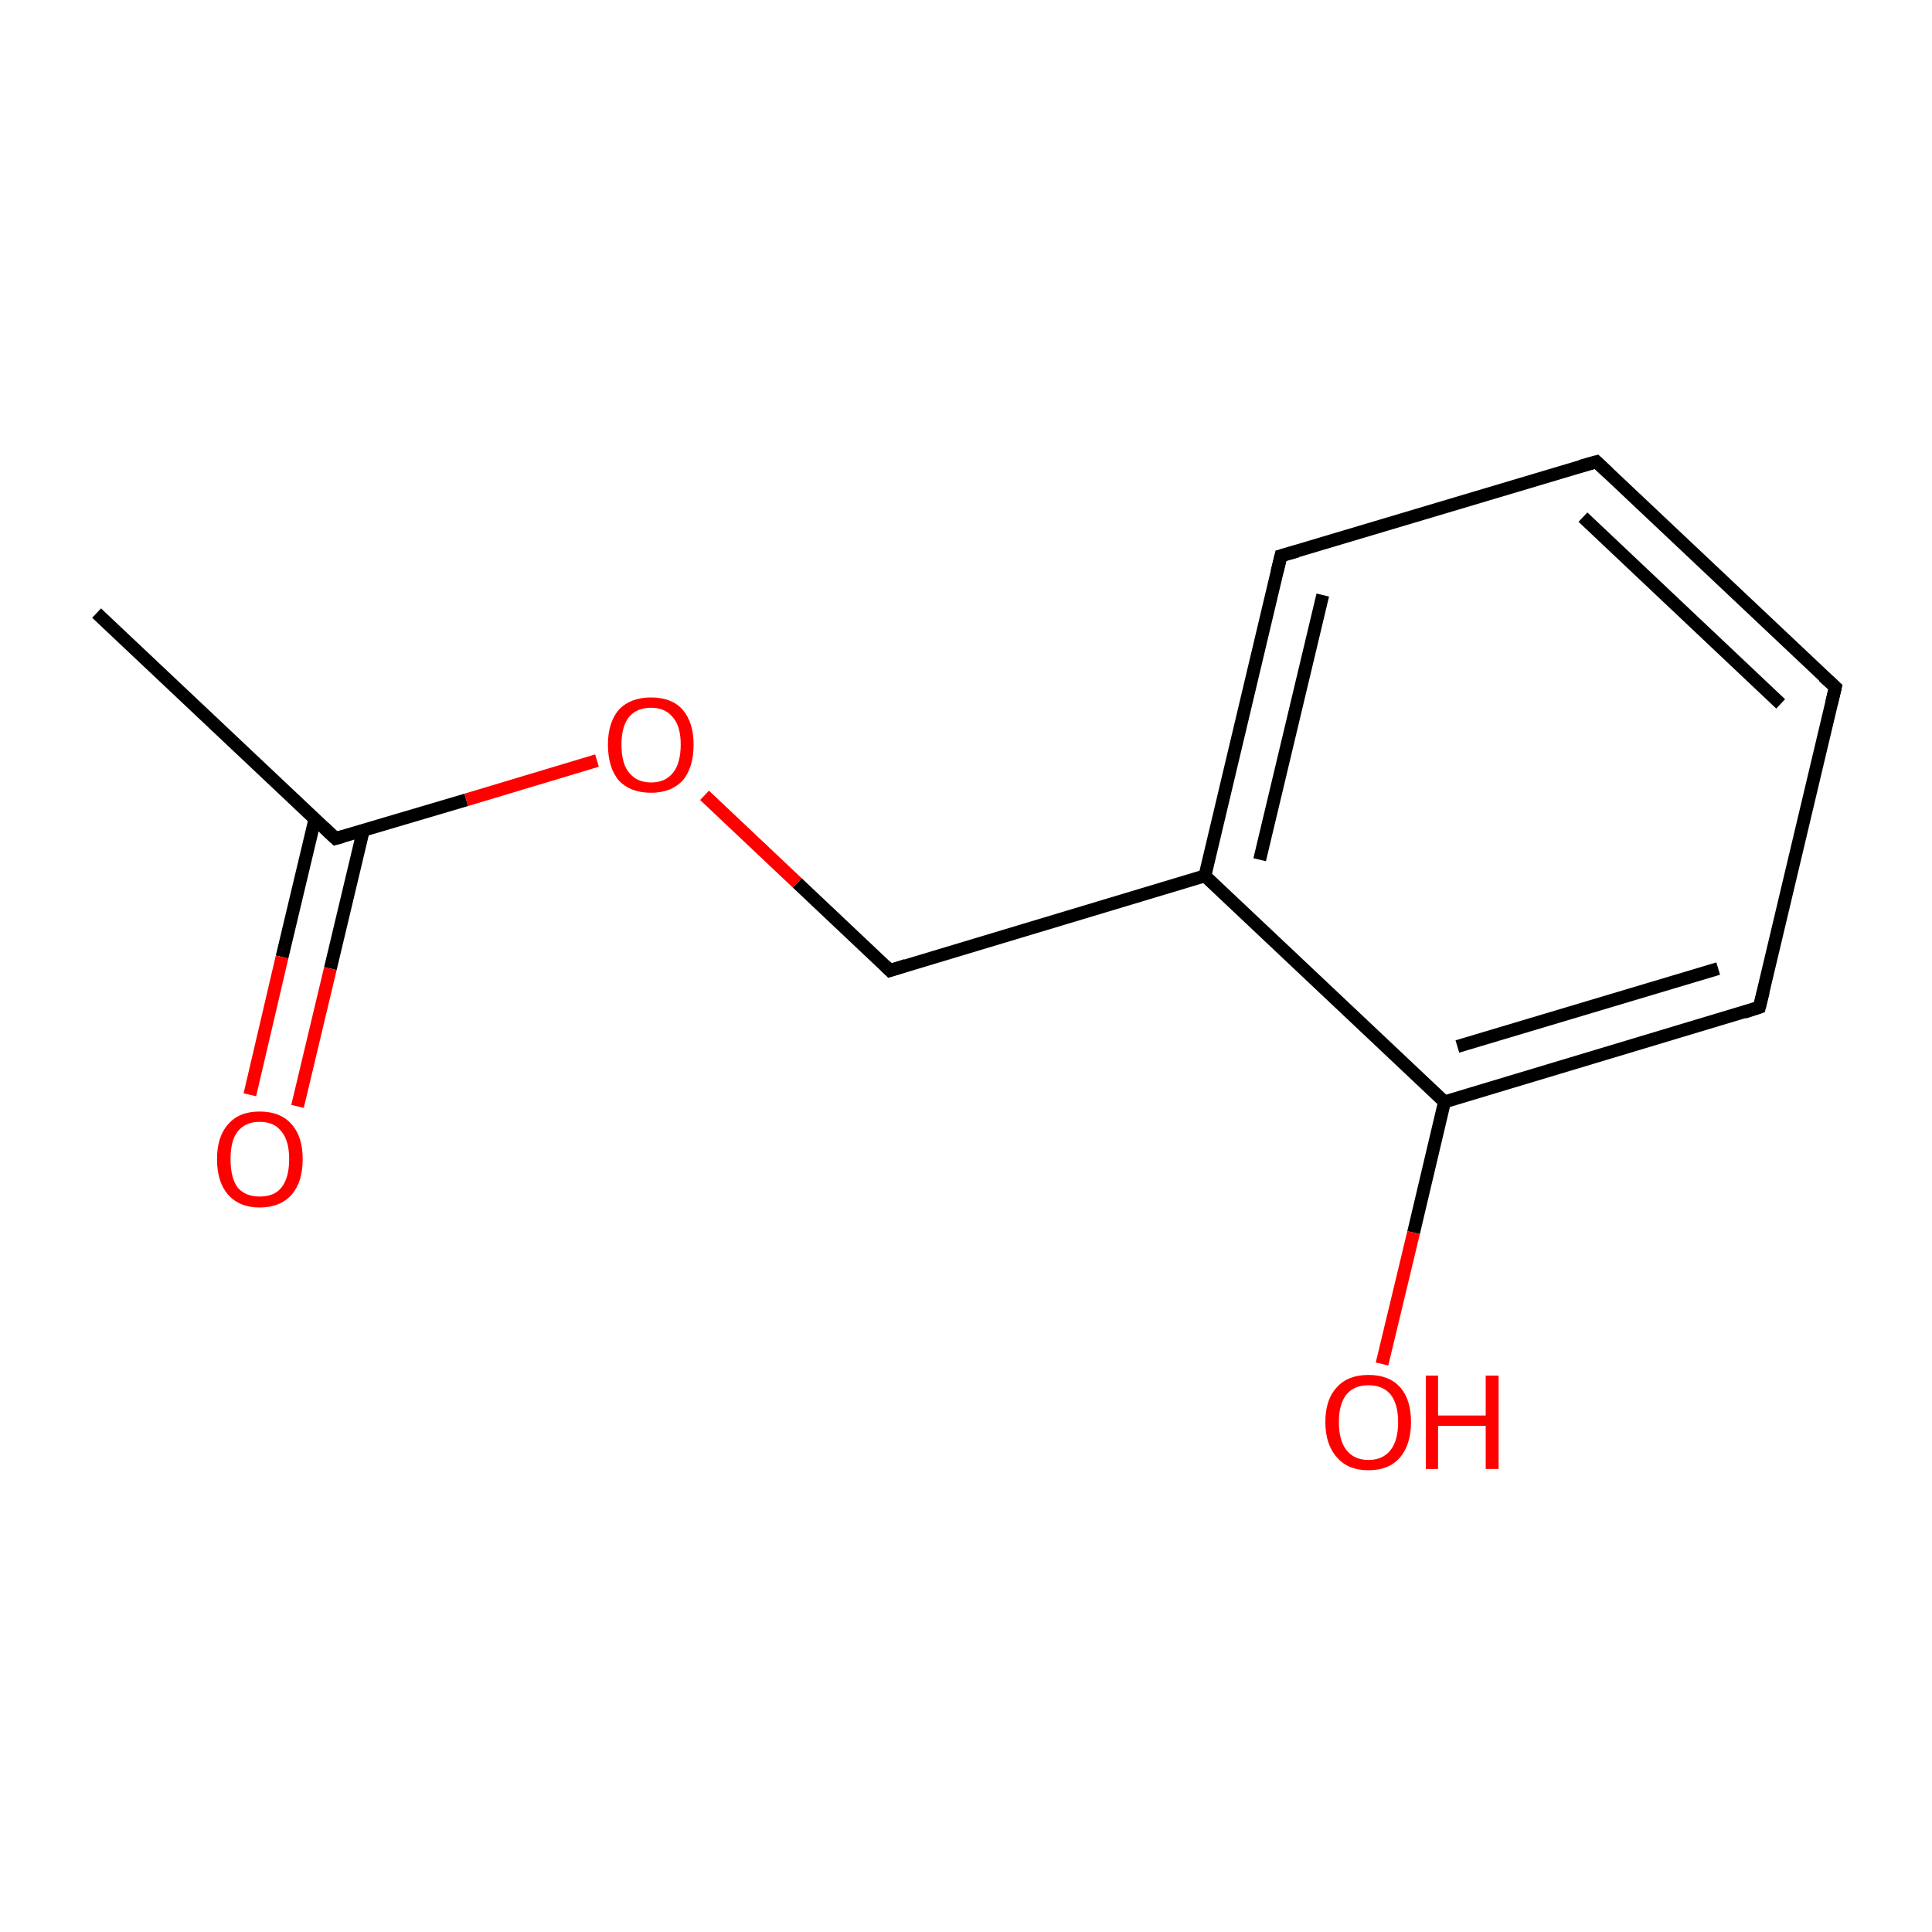 <?xml version='1.0' encoding='iso-8859-1'?>
<svg version='1.1' baseProfile='full'
              xmlns='http://www.w3.org/2000/svg'
                      xmlns:rdkit='http://www.rdkit.org/xml'
                      xmlns:xlink='http://www.w3.org/1999/xlink'
                  xml:space='preserve'
width='300px' height='300px' viewBox='0 0 300 300'>
<!-- END OF HEADER -->
<rect style='opacity:1.0;fill:#FFFFFF;stroke:none' width='300.0' height='300.0' x='0.0' y='0.0'> </rect>
<path class='bond-0 atom-0 atom-1' d='M 15.0,95.2 L 52.1,130.2' style='fill:none;fill-rule:evenodd;stroke:#000000;stroke-width:2.0px;stroke-linecap:butt;stroke-linejoin:miter;stroke-opacity:1' />
<path class='bond-1 atom-1 atom-2' d='M 48.9,127.2 L 43.8,148.6' style='fill:none;fill-rule:evenodd;stroke:#000000;stroke-width:2.0px;stroke-linecap:butt;stroke-linejoin:miter;stroke-opacity:1' />
<path class='bond-1 atom-1 atom-2' d='M 43.8,148.6 L 38.8,170.0' style='fill:none;fill-rule:evenodd;stroke:#FF0000;stroke-width:2.0px;stroke-linecap:butt;stroke-linejoin:miter;stroke-opacity:1' />
<path class='bond-1 atom-1 atom-2' d='M 56.4,129.0 L 51.3,150.4' style='fill:none;fill-rule:evenodd;stroke:#000000;stroke-width:2.0px;stroke-linecap:butt;stroke-linejoin:miter;stroke-opacity:1' />
<path class='bond-1 atom-1 atom-2' d='M 51.3,150.4 L 46.2,171.8' style='fill:none;fill-rule:evenodd;stroke:#FF0000;stroke-width:2.0px;stroke-linecap:butt;stroke-linejoin:miter;stroke-opacity:1' />
<path class='bond-2 atom-1 atom-3' d='M 52.1,130.2 L 72.4,124.2' style='fill:none;fill-rule:evenodd;stroke:#000000;stroke-width:2.0px;stroke-linecap:butt;stroke-linejoin:miter;stroke-opacity:1' />
<path class='bond-2 atom-1 atom-3' d='M 72.4,124.2 L 92.7,118.1' style='fill:none;fill-rule:evenodd;stroke:#FF0000;stroke-width:2.0px;stroke-linecap:butt;stroke-linejoin:miter;stroke-opacity:1' />
<path class='bond-3 atom-3 atom-4' d='M 109.4,123.5 L 123.8,137.1' style='fill:none;fill-rule:evenodd;stroke:#FF0000;stroke-width:2.0px;stroke-linecap:butt;stroke-linejoin:miter;stroke-opacity:1' />
<path class='bond-3 atom-3 atom-4' d='M 123.8,137.1 L 138.2,150.7' style='fill:none;fill-rule:evenodd;stroke:#000000;stroke-width:2.0px;stroke-linecap:butt;stroke-linejoin:miter;stroke-opacity:1' />
<path class='bond-4 atom-4 atom-5' d='M 138.2,150.7 L 187.1,136.0' style='fill:none;fill-rule:evenodd;stroke:#000000;stroke-width:2.0px;stroke-linecap:butt;stroke-linejoin:miter;stroke-opacity:1' />
<path class='bond-5 atom-5 atom-6' d='M 187.1,136.0 L 198.9,86.3' style='fill:none;fill-rule:evenodd;stroke:#000000;stroke-width:2.0px;stroke-linecap:butt;stroke-linejoin:miter;stroke-opacity:1' />
<path class='bond-5 atom-5 atom-6' d='M 195.6,133.5 L 205.4,92.4' style='fill:none;fill-rule:evenodd;stroke:#000000;stroke-width:2.0px;stroke-linecap:butt;stroke-linejoin:miter;stroke-opacity:1' />
<path class='bond-6 atom-6 atom-7' d='M 198.9,86.3 L 247.9,71.7' style='fill:none;fill-rule:evenodd;stroke:#000000;stroke-width:2.0px;stroke-linecap:butt;stroke-linejoin:miter;stroke-opacity:1' />
<path class='bond-7 atom-7 atom-8' d='M 247.9,71.7 L 285.0,106.7' style='fill:none;fill-rule:evenodd;stroke:#000000;stroke-width:2.0px;stroke-linecap:butt;stroke-linejoin:miter;stroke-opacity:1' />
<path class='bond-7 atom-7 atom-8' d='M 245.8,80.3 L 276.5,109.3' style='fill:none;fill-rule:evenodd;stroke:#000000;stroke-width:2.0px;stroke-linecap:butt;stroke-linejoin:miter;stroke-opacity:1' />
<path class='bond-8 atom-8 atom-9' d='M 285.0,106.7 L 273.2,156.4' style='fill:none;fill-rule:evenodd;stroke:#000000;stroke-width:2.0px;stroke-linecap:butt;stroke-linejoin:miter;stroke-opacity:1' />
<path class='bond-9 atom-9 atom-10' d='M 273.2,156.4 L 224.3,171.1' style='fill:none;fill-rule:evenodd;stroke:#000000;stroke-width:2.0px;stroke-linecap:butt;stroke-linejoin:miter;stroke-opacity:1' />
<path class='bond-9 atom-9 atom-10' d='M 266.8,150.4 L 226.3,162.5' style='fill:none;fill-rule:evenodd;stroke:#000000;stroke-width:2.0px;stroke-linecap:butt;stroke-linejoin:miter;stroke-opacity:1' />
<path class='bond-10 atom-10 atom-11' d='M 224.3,171.1 L 219.5,191.4' style='fill:none;fill-rule:evenodd;stroke:#000000;stroke-width:2.0px;stroke-linecap:butt;stroke-linejoin:miter;stroke-opacity:1' />
<path class='bond-10 atom-10 atom-11' d='M 219.5,191.4 L 214.6,211.8' style='fill:none;fill-rule:evenodd;stroke:#FF0000;stroke-width:2.0px;stroke-linecap:butt;stroke-linejoin:miter;stroke-opacity:1' />
<path class='bond-11 atom-10 atom-5' d='M 224.3,171.1 L 187.1,136.0' style='fill:none;fill-rule:evenodd;stroke:#000000;stroke-width:2.0px;stroke-linecap:butt;stroke-linejoin:miter;stroke-opacity:1' />
<path d='M 50.3,128.5 L 52.1,130.2 L 53.2,129.9' style='fill:none;stroke:#000000;stroke-width:2.0px;stroke-linecap:butt;stroke-linejoin:miter;stroke-miterlimit:10;stroke-opacity:1;' />
<path d='M 137.5,150.0 L 138.2,150.7 L 140.7,149.9' style='fill:none;stroke:#000000;stroke-width:2.0px;stroke-linecap:butt;stroke-linejoin:miter;stroke-miterlimit:10;stroke-opacity:1;' />
<path d='M 198.3,88.8 L 198.9,86.3 L 201.4,85.6' style='fill:none;stroke:#000000;stroke-width:2.0px;stroke-linecap:butt;stroke-linejoin:miter;stroke-miterlimit:10;stroke-opacity:1;' />
<path d='M 245.4,72.4 L 247.9,71.7 L 249.7,73.4' style='fill:none;stroke:#000000;stroke-width:2.0px;stroke-linecap:butt;stroke-linejoin:miter;stroke-miterlimit:10;stroke-opacity:1;' />
<path d='M 283.1,105.0 L 285.0,106.7 L 284.4,109.2' style='fill:none;stroke:#000000;stroke-width:2.0px;stroke-linecap:butt;stroke-linejoin:miter;stroke-miterlimit:10;stroke-opacity:1;' />
<path d='M 273.8,154.0 L 273.2,156.4 L 270.8,157.2' style='fill:none;stroke:#000000;stroke-width:2.0px;stroke-linecap:butt;stroke-linejoin:miter;stroke-miterlimit:10;stroke-opacity:1;' />
<path class='atom-2' d='M 33.7 180.0
Q 33.7 176.5, 35.4 174.6
Q 37.1 172.6, 40.3 172.6
Q 43.6 172.6, 45.3 174.6
Q 47.0 176.5, 47.0 180.0
Q 47.0 183.5, 45.3 185.5
Q 43.5 187.5, 40.3 187.5
Q 37.2 187.5, 35.4 185.5
Q 33.7 183.5, 33.7 180.0
M 40.3 185.8
Q 42.6 185.8, 43.7 184.4
Q 44.9 182.9, 44.9 180.0
Q 44.9 177.1, 43.7 175.7
Q 42.6 174.2, 40.3 174.2
Q 38.1 174.2, 36.9 175.7
Q 35.8 177.1, 35.8 180.0
Q 35.8 182.9, 36.9 184.4
Q 38.1 185.8, 40.3 185.8
' fill='#FF0000'/>
<path class='atom-3' d='M 94.4 115.6
Q 94.4 112.2, 96.1 110.2
Q 97.9 108.3, 101.1 108.3
Q 104.3 108.3, 106.0 110.2
Q 107.7 112.2, 107.7 115.6
Q 107.7 119.2, 106.0 121.2
Q 104.2 123.1, 101.1 123.1
Q 97.9 123.1, 96.1 121.2
Q 94.4 119.2, 94.4 115.6
M 101.1 121.5
Q 103.3 121.5, 104.5 120.0
Q 105.7 118.5, 105.7 115.6
Q 105.7 112.8, 104.5 111.4
Q 103.3 109.9, 101.1 109.9
Q 98.9 109.9, 97.7 111.3
Q 96.5 112.8, 96.5 115.6
Q 96.5 118.6, 97.7 120.0
Q 98.9 121.5, 101.1 121.5
' fill='#FF0000'/>
<path class='atom-11' d='M 205.8 220.8
Q 205.8 217.3, 207.6 215.4
Q 209.3 213.5, 212.5 213.5
Q 215.7 213.5, 217.4 215.4
Q 219.1 217.3, 219.1 220.8
Q 219.1 224.3, 217.4 226.3
Q 215.7 228.3, 212.5 228.3
Q 209.3 228.3, 207.6 226.3
Q 205.8 224.3, 205.8 220.8
M 212.5 226.7
Q 214.7 226.7, 215.9 225.2
Q 217.1 223.7, 217.1 220.8
Q 217.1 218.0, 215.9 216.5
Q 214.7 215.1, 212.5 215.1
Q 210.3 215.1, 209.1 216.5
Q 207.9 218.0, 207.9 220.8
Q 207.9 223.7, 209.1 225.2
Q 210.3 226.7, 212.5 226.7
' fill='#FF0000'/>
<path class='atom-11' d='M 221.4 213.6
L 223.3 213.6
L 223.3 219.8
L 230.7 219.8
L 230.7 213.6
L 232.7 213.6
L 232.7 228.1
L 230.7 228.1
L 230.7 221.4
L 223.3 221.4
L 223.3 228.1
L 221.4 228.1
L 221.4 213.6
' fill='#FF0000'/>
</svg>

